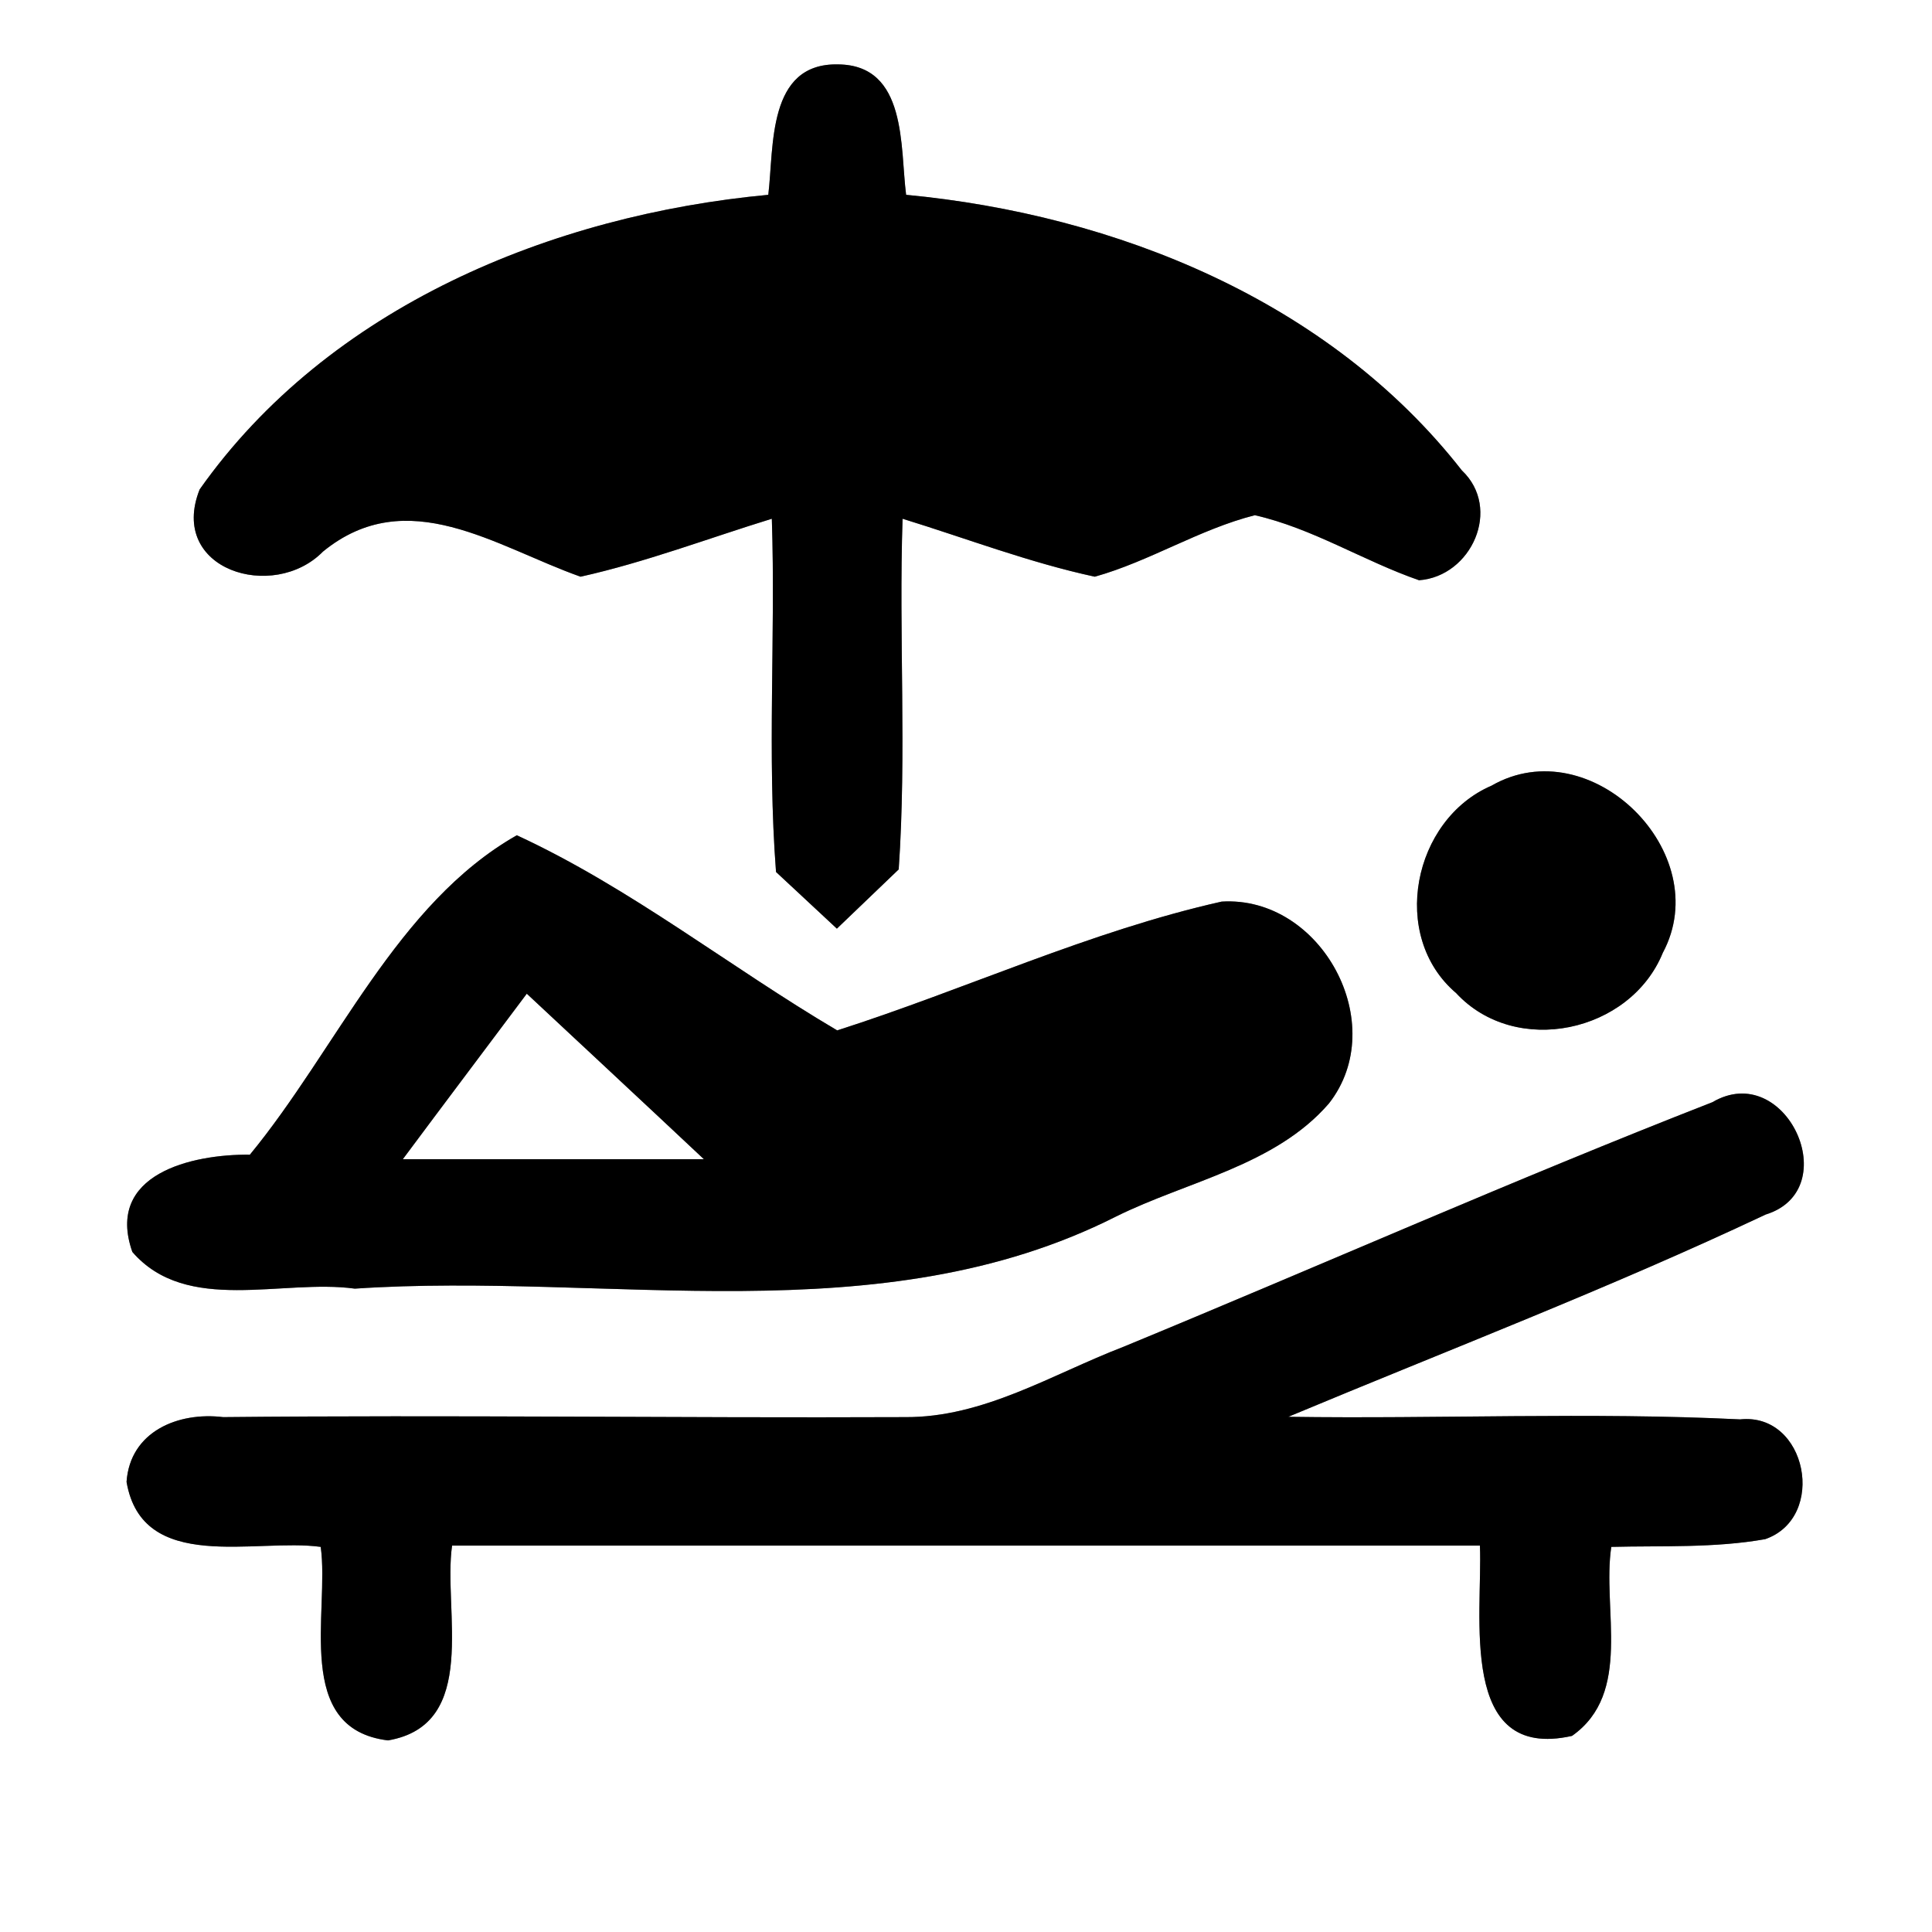 <?xml version="1.0" encoding="UTF-8" ?>
<!DOCTYPE svg PUBLIC "-//W3C//DTD SVG 1.1//EN" "http://www.w3.org/Graphics/SVG/1.1/DTD/svg11.dtd">
<svg width="60pt" height="60pt" viewBox="0 0 60 60" version="1.1" xmlns="http://www.w3.org/2000/svg">
<rect x="0" y="0" width="60" height="60" fill="#808080" stroke="none"/>
<g id="#ffffffff">
<path fill="#ffffff" opacity="1.00" d=" M 0.00 0.00 L 60.00 0.00 L 60.00 60.00 L 0.00 60.00 L 0.00 0.00 M 23.86 6.05 C 17.13 6.68 10.20 9.53 6.20 15.20 C 5.21 17.70 8.49 18.70 10.03 17.13 C 12.65 14.99 15.40 16.98 18.03 17.91 C 20.05 17.46 21.99 16.72 23.97 16.11 C 24.09 19.77 23.82 23.43 24.10 27.08 C 24.57 27.52 25.52 28.40 25.99 28.84 C 26.47 28.38 27.43 27.46 27.91 27.00 C 28.16 23.38 27.91 19.74 28.03 16.11 C 30.01 16.72 31.96 17.47 34.00 17.91 C 35.71 17.43 37.24 16.44 38.97 16.00 C 40.77 16.41 42.34 17.42 44.07 18.02 C 45.70 17.90 46.65 15.79 45.40 14.61 C 41.28 9.34 34.66 6.67 28.14 6.05 C 27.95 4.57 28.18 2.02 26.03 2.00 C 23.82 1.95 24.04 4.56 23.86 6.05 M 46.32 24.40 C 43.88 25.45 43.14 29.07 45.22 30.84 C 47.07 32.84 50.63 32.07 51.64 29.59 C 53.30 26.49 49.40 22.63 46.32 24.40 M 7.76 35.86 C 5.96 35.84 3.26 36.46 4.11 38.88 C 5.80 40.83 8.76 39.71 11.02 40.02 C 18.89 39.49 27.32 41.49 34.66 37.78 C 36.88 36.68 39.60 36.20 41.27 34.27 C 43.20 31.81 41.04 27.81 37.94 28.00 C 33.84 28.92 30.00 30.72 26.00 32.00 C 22.66 30.03 19.58 27.57 16.05 25.94 C 12.32 28.06 10.46 32.58 7.76 35.86 M 34.88 41.83 C 32.67 42.68 30.54 44.03 28.10 44.01 C 21.04 44.04 13.98 43.94 6.93 44.01 C 5.54 43.84 4.04 44.45 3.93 46.02 C 4.42 48.89 7.94 47.76 9.96 48.04 C 10.24 50.05 9.09 53.69 12.05 54.05 C 14.91 53.56 13.75 50.00 14.04 48.00 C 24.68 48.00 35.32 48.00 45.96 48.00 C 46.05 50.15 45.26 54.71 48.82 53.91 C 50.71 52.58 49.75 49.97 50.04 48.04 C 51.63 48.00 53.24 48.08 54.82 47.80 C 56.75 47.13 56.12 43.86 54.04 44.08 C 49.37 43.85 44.69 44.07 40.01 44.00 C 44.96 41.93 49.98 40.01 54.83 37.72 C 57.33 36.95 55.46 32.89 53.18 34.23 C 47.03 36.63 40.99 39.31 34.88 41.83 Z" />
<path fill="#ffffff" opacity="1.00" d=" M 16.36 30.86 C 18.19 32.57 20.03 34.28 21.86 36.00 C 18.74 36.00 15.62 36.00 12.51 36.00 C 13.79 34.28 15.08 32.57 16.36 30.86 Z" />
</g>
<g id="#000000ff">
<path fill="#000000" opacity="1.00" d=" M 23.86 6.05 C 24.04 4.56 23.82 1.95 26.03 2.00 C 28.18 2.02 27.95 4.57 28.14 6.05 C 34.66 6.67 41.28 9.34 45.40 14.61 C 46.65 15.79 45.70 17.90 44.07 18.02 C 42.34 17.42 40.77 16.41 38.97 16.00 C 37.24 16.44 35.71 17.43 34.00 17.91 C 31.96 17.47 30.01 16.72 28.03 16.11 C 27.91 19.74 28.16 23.38 27.91 27.00 C 27.43 27.46 26.47 28.38 25.99 28.84 C 25.52 28.40 24.57 27.52 24.10 27.08 C 23.82 23.43 24.09 19.77 23.97 16.11 C 21.99 16.72 20.05 17.46 18.03 17.91 C 15.40 16.98 12.65 14.99 10.03 17.13 C 8.49 18.70 5.21 17.70 6.20 15.20 C 10.20 9.53 17.13 6.68 23.86 6.05 Z" />
<path fill="#000000" opacity="1.00" d=" M 46.32 24.40 C 49.40 22.63 53.30 26.49 51.64 29.59 C 50.63 32.07 47.07 32.84 45.22 30.84 C 43.14 29.07 43.88 25.45 46.32 24.40 Z" />
<path fill="#000000" opacity="1.00" d=" M 7.76 35.86 C 10.46 32.58 12.32 28.06 16.05 25.94 C 19.58 27.57 22.66 30.03 26.00 32.00 C 30.00 30.72 33.84 28.92 37.94 28.00 C 41.04 27.81 43.20 31.81 41.27 34.27 C 39.60 36.20 36.88 36.68 34.66 37.78 C 27.32 41.49 18.89 39.49 11.02 40.02 C 8.76 39.71 5.80 40.83 4.11 38.88 C 3.26 36.46 5.96 35.84 7.76 35.86 M 16.36 30.86 C 15.08 32.57 13.79 34.28 12.51 36.00 C 15.62 36.00 18.74 36.00 21.86 36.00 C 20.03 34.28 18.19 32.57 16.36 30.86 Z" />
<path fill="#000000" opacity="1.00" d=" M 34.88 41.83 C 40.99 39.31 47.03 36.63 53.18 34.23 C 55.46 32.89 57.33 36.95 54.83 37.72 C 49.98 40.01 44.96 41.93 40.01 44.00 C 44.69 44.07 49.37 43.85 54.04 44.08 C 56.12 43.86 56.75 47.13 54.82 47.80 C 53.24 48.08 51.63 48.00 50.04 48.04 C 49.75 49.97 50.71 52.58 48.82 53.91 C 45.26 54.71 46.05 50.15 45.96 48.00 C 35.32 48.00 24.68 48.00 14.04 48.00 C 13.75 50.00 14.91 53.56 12.05 54.05 C 9.09 53.69 10.24 50.05 9.96 48.04 C 7.94 47.76 4.42 48.89 3.93 46.02 C 4.04 44.45 5.54 43.84 6.93 44.01 C 13.98 43.94 21.04 44.04 28.10 44.01 C 30.54 44.03 32.67 42.68 34.88 41.83 Z" />
</g>
</svg>
